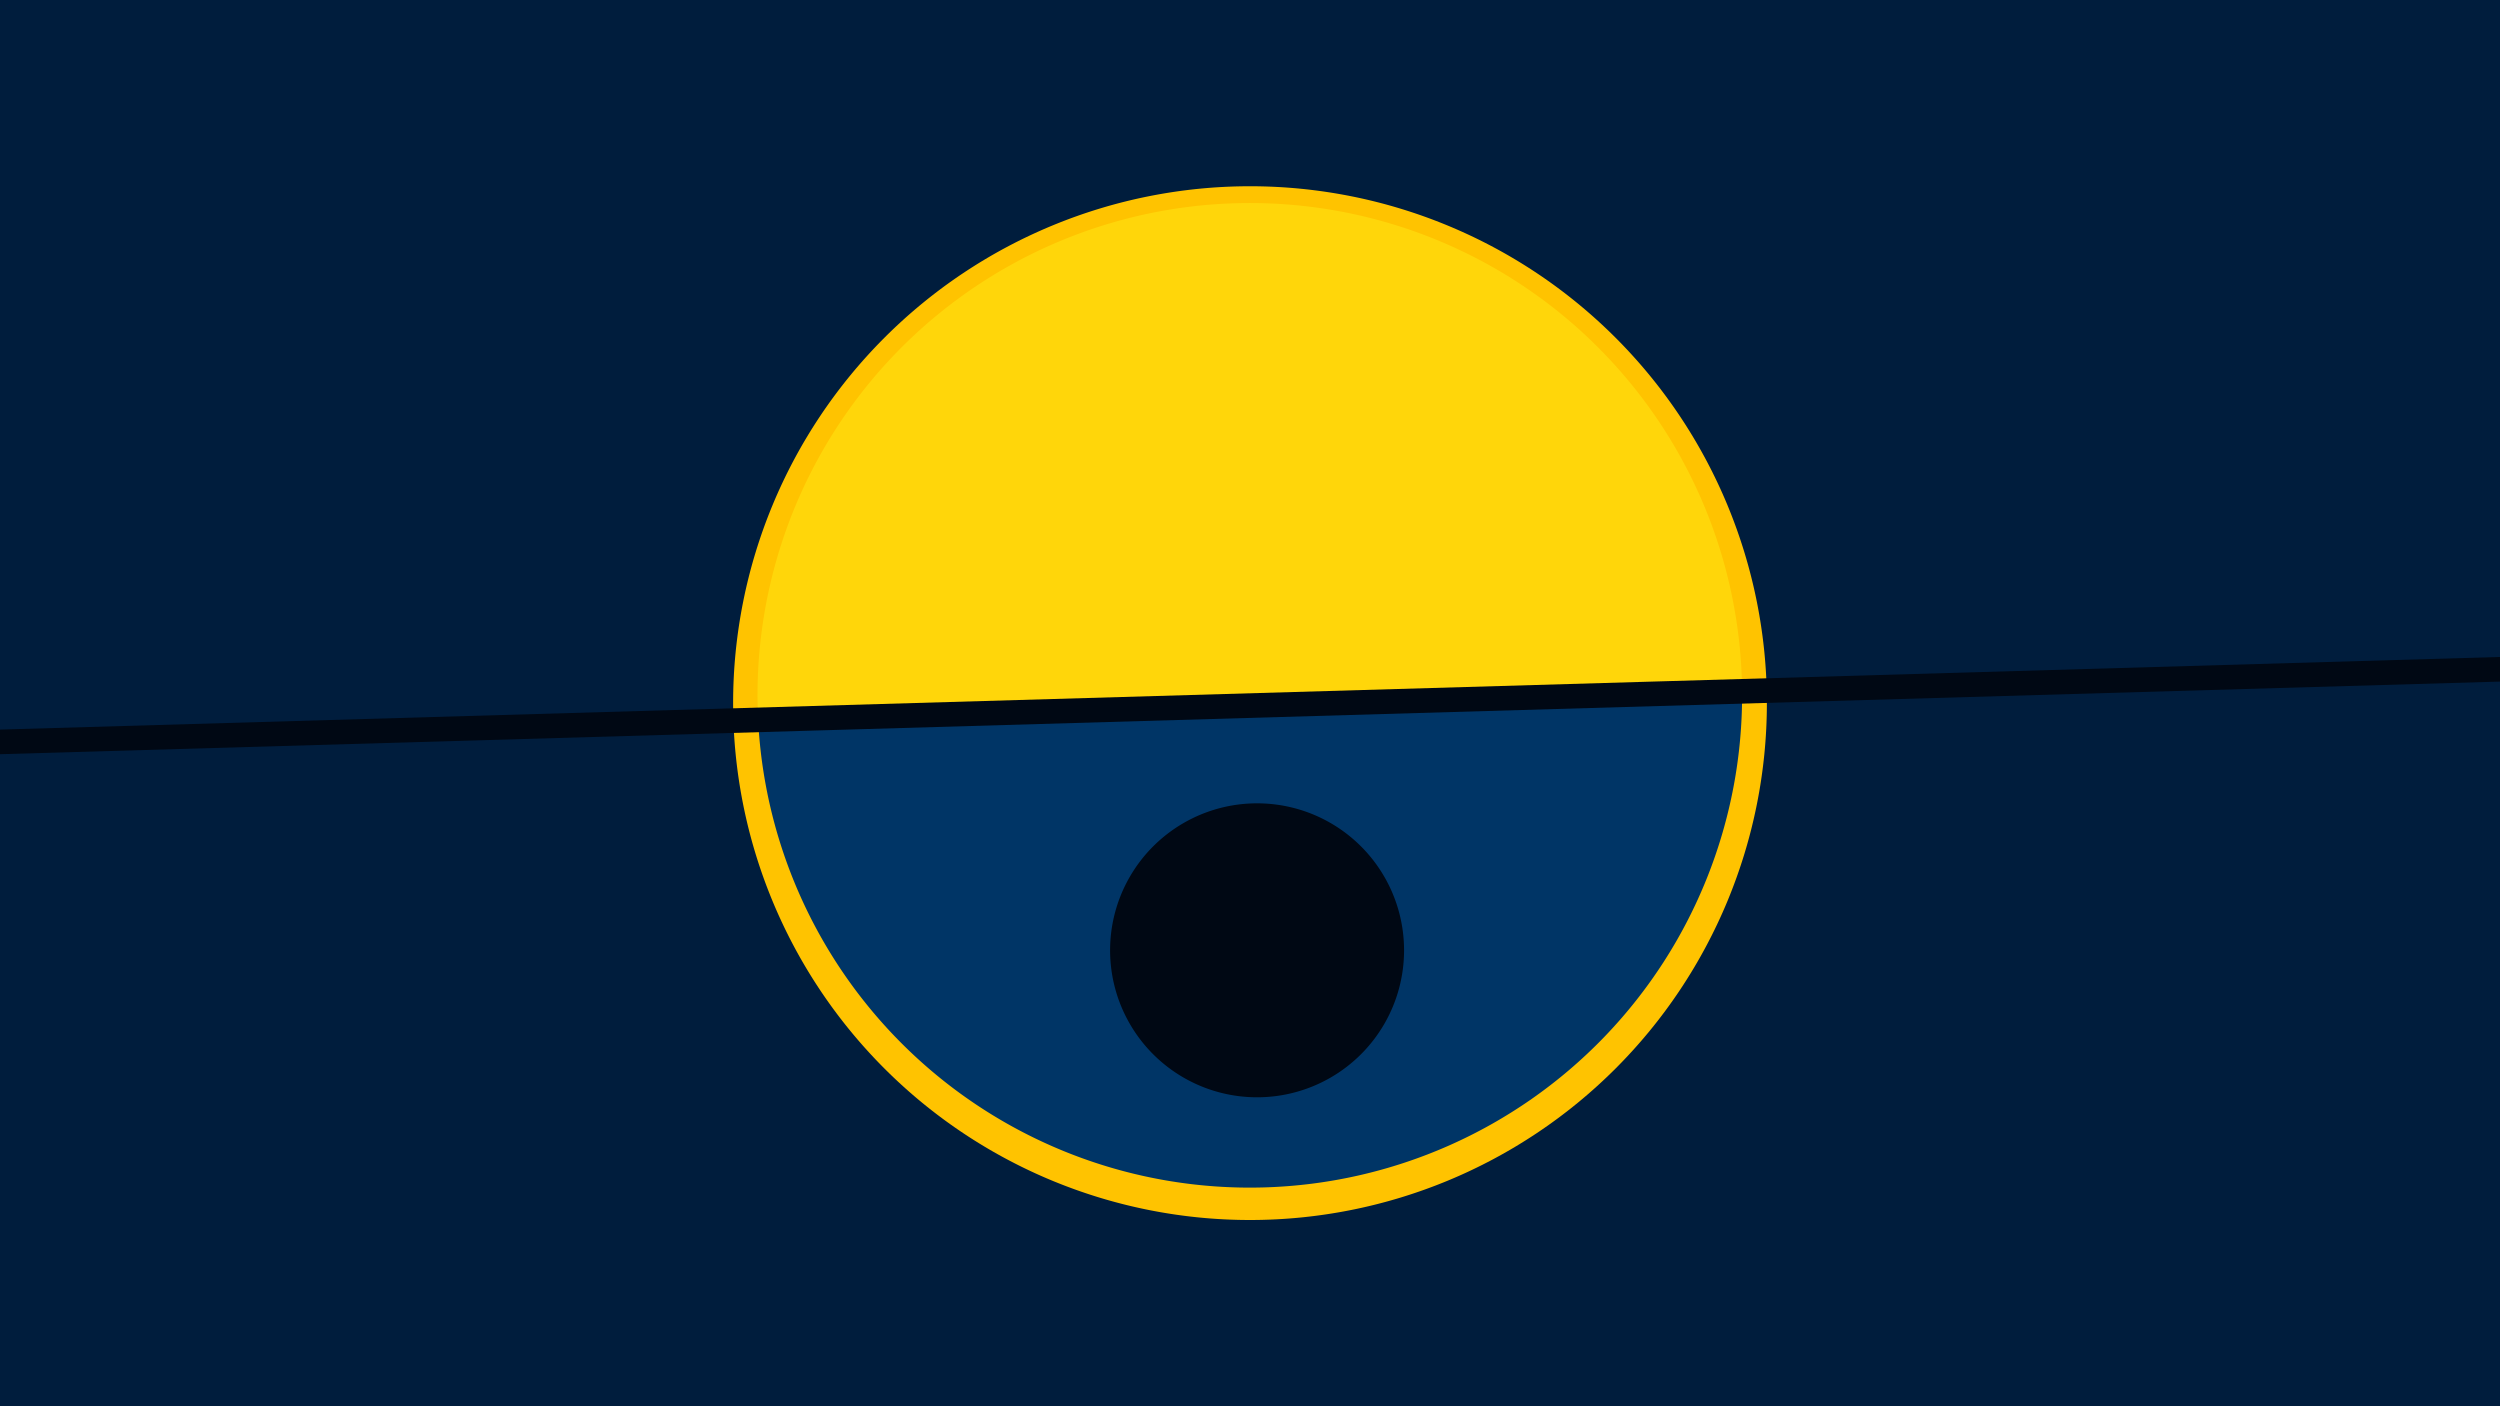 <svg width="1200" height="675" viewBox="-500 -500 1200 675" xmlns="http://www.w3.org/2000/svg"><path d="M-500-500h1200v675h-1200z" fill="#001d3d"/><path d="M100 85.6a248.1 248.1 0 1 1 0-496.2 248.1 248.1 0 0 1 0 496.2" fill="#ffc300"/><path d="M336.2-168.2a236.3 236.3 0 0 1-472.3 13.7z"  fill="#003566" /><path d="M336.2-168.2a236.3 236.3 0 1 0-472.3 13.7z"  fill="#ffd60a" /><path d="M103.4 26.7a70.5 70.5 0 1 1 0-141.1 70.5 70.5 0 0 1 0 141.1" fill="#000814"/><path d="M-510,-143.6L710,-179.037" stroke-width="11.812" stroke="#000814" /></svg>